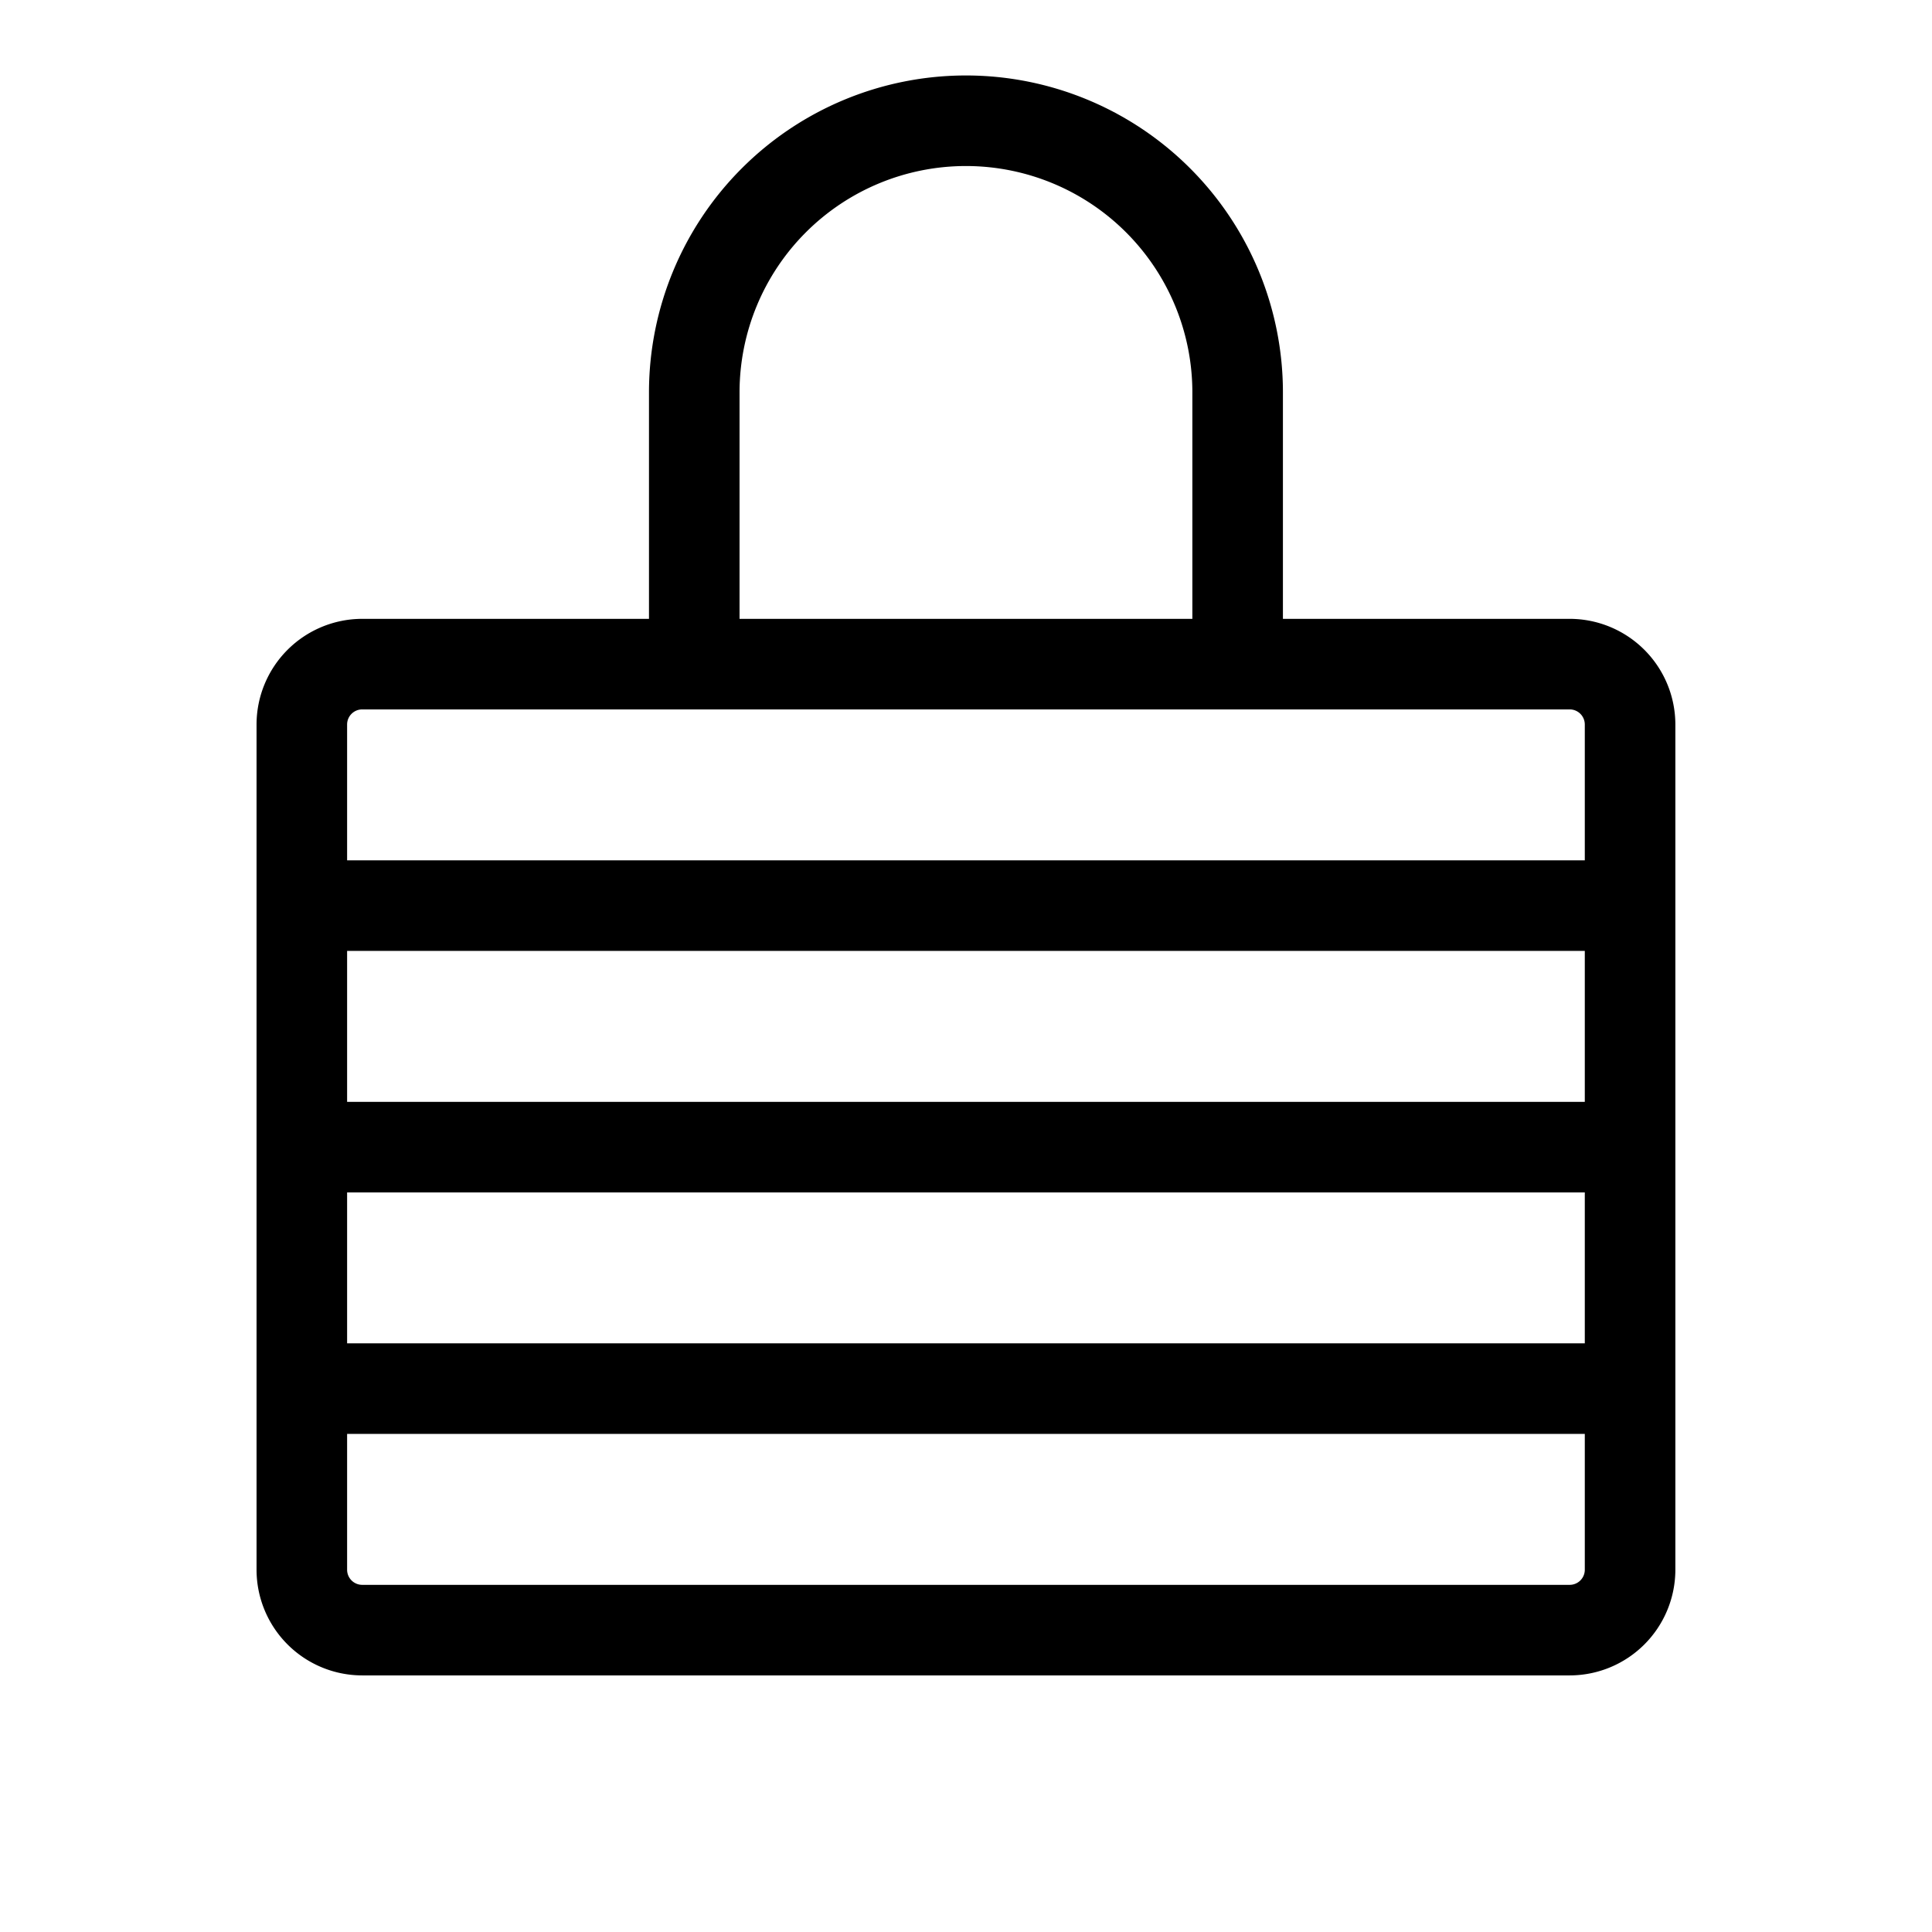 <svg id="Flat" xmlns="http://www.w3.org/2000/svg" viewBox="0 0 256 256">
  <path d="M207.994,82h-38V52a42,42,0,1,0-84,0V82h-38a14.016,14.016,0,0,0-14,14V208a14.016,14.016,0,0,0,14,14h160a14.016,14.016,0,0,0,14-14V96A14.016,14.016,0,0,0,207.994,82Zm-162,44h164v20h-164Zm0,32h164v20h-164Zm52-106a30,30,0,1,1,60,0V82h-60Zm-50,42h160a2.002,2.002,0,0,1,2,2v18h-164V96A2.002,2.002,0,0,1,47.994,94Zm160,116h-160a2.002,2.002,0,0,1-2-2V190h164v18A2.002,2.002,0,0,1,207.994,210Z"/>
</svg>

